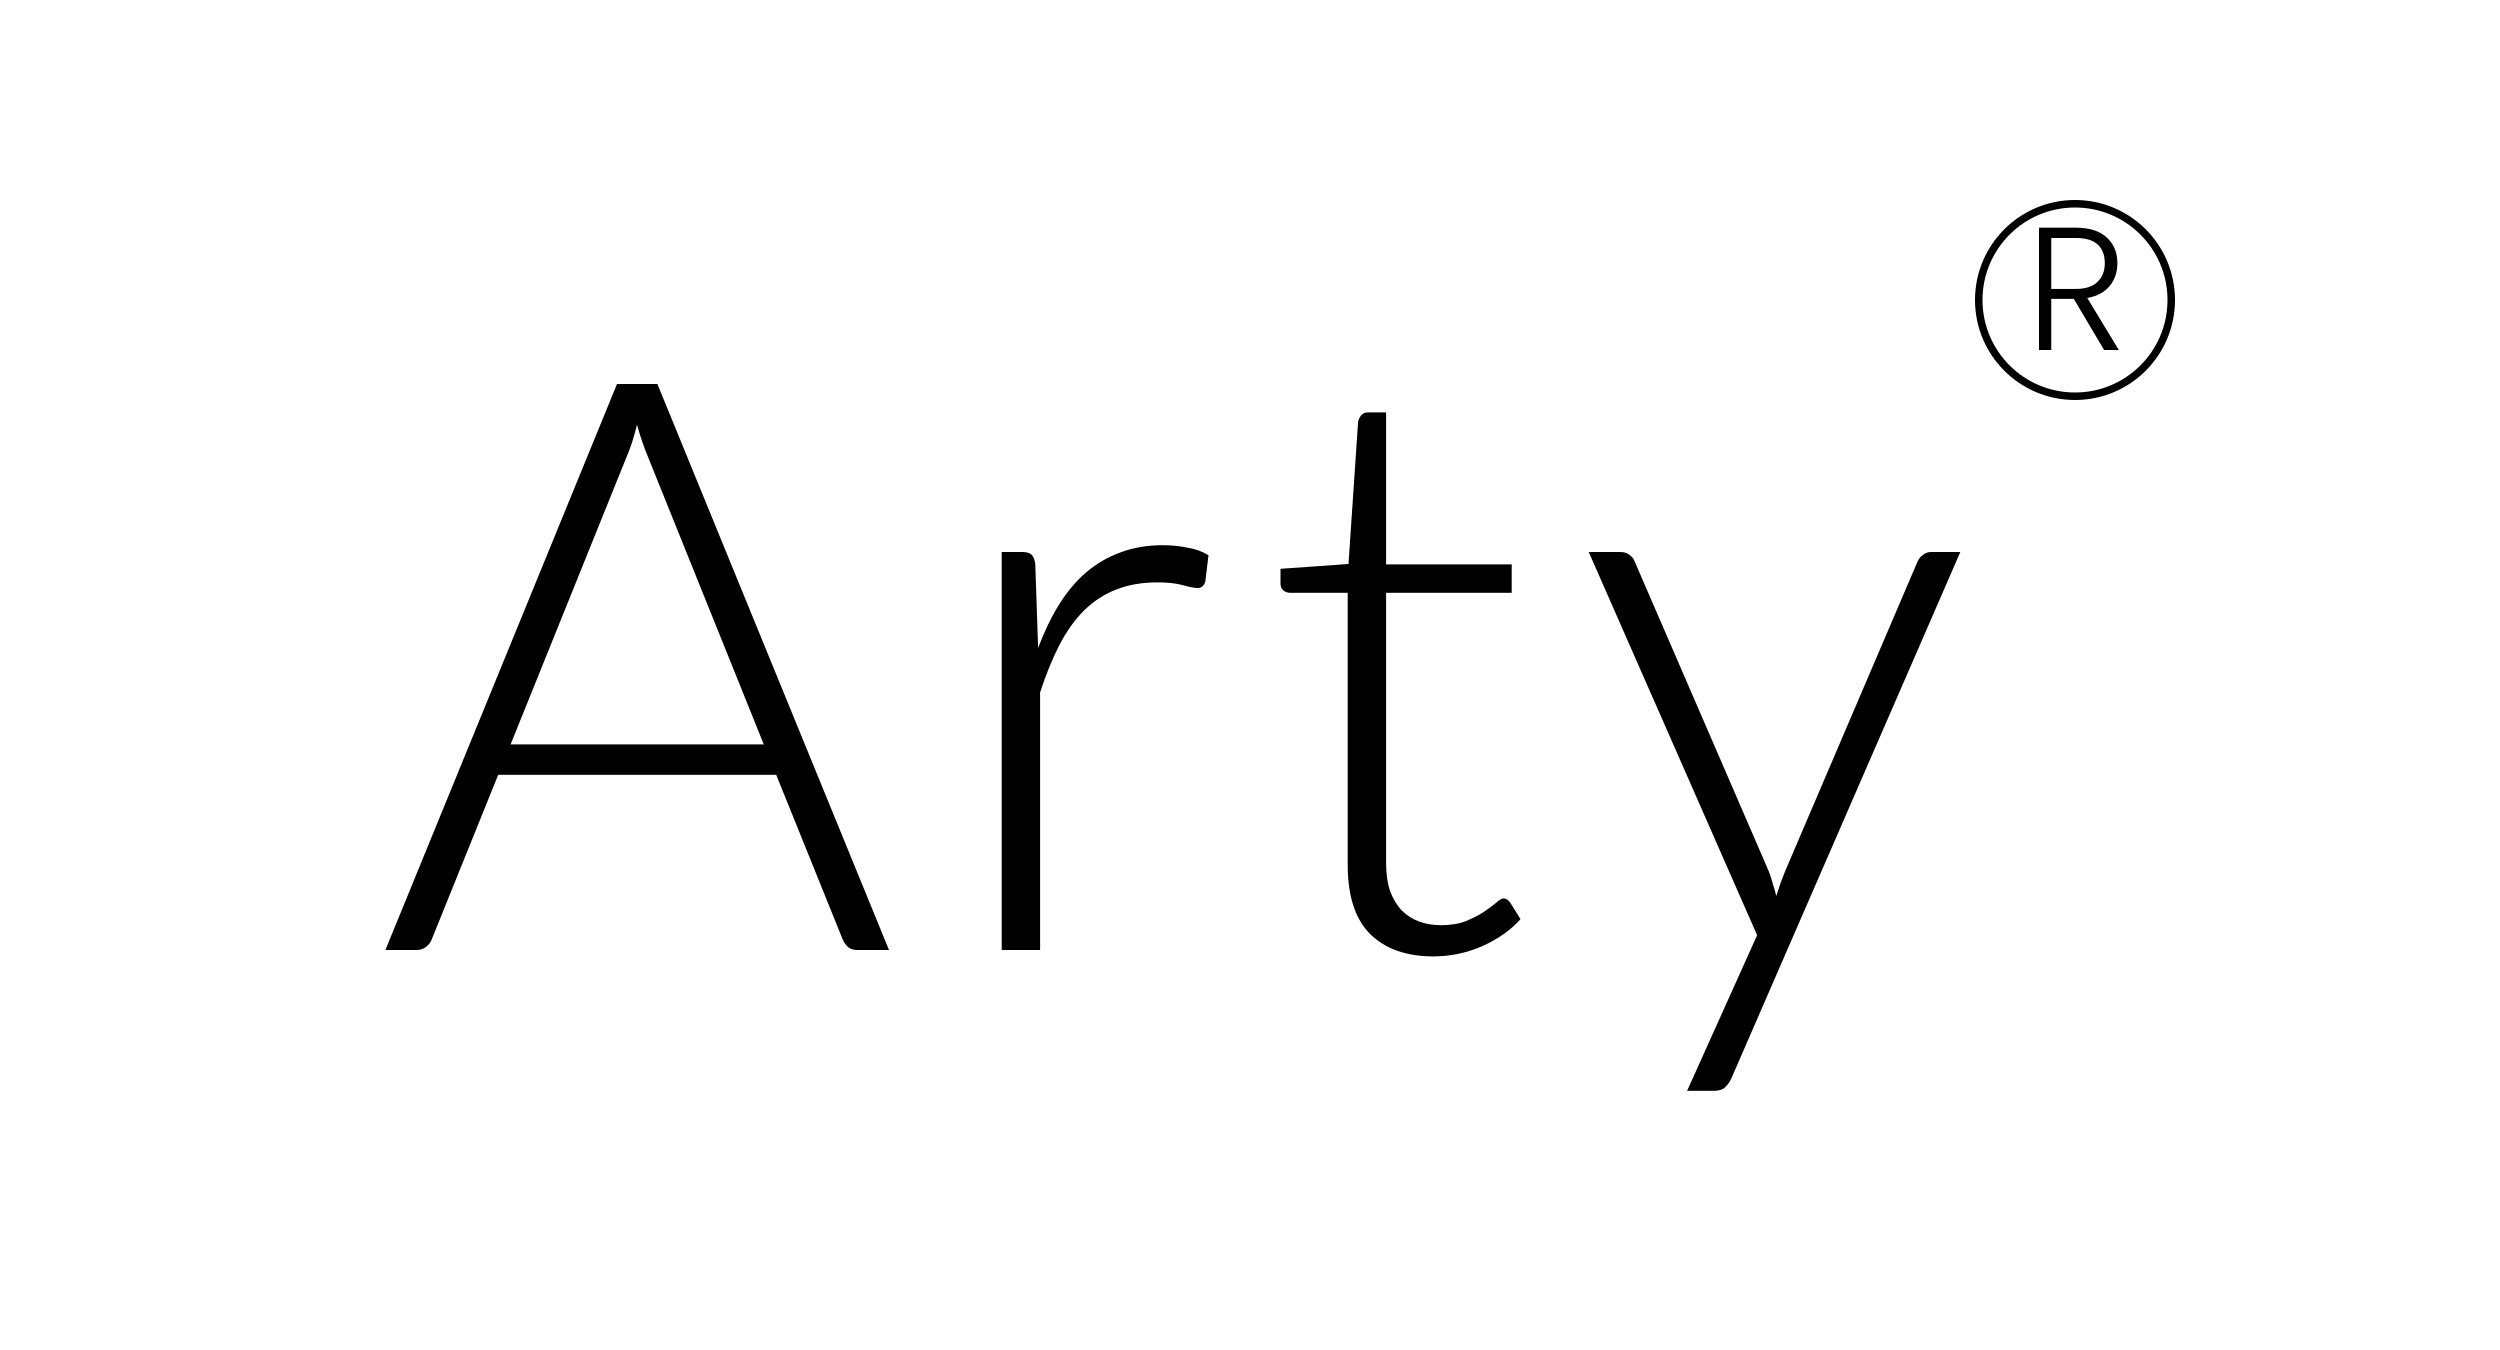 <svg width="100" height="54" viewBox="0 0 100 54" fill="none" xmlns="http://www.w3.org/2000/svg">
<rect x="0" y="0" width="100" height="54" fill="#808080" stroke="none"/>
<g clip-path="url(#clip0_21_2)">
<rect width="100" height="54" fill="white"/>
<path d="M30.552 29.776L25.944 18.336C25.784 17.963 25.629 17.515 25.48 16.992C25.416 17.248 25.347 17.493 25.272 17.728C25.197 17.952 25.117 18.16 25.032 18.352L20.424 29.776H30.552ZM35.56 38H34.296C34.147 38 34.024 37.963 33.928 37.888C33.832 37.803 33.757 37.696 33.704 37.568L31.048 30.992H19.928L17.272 37.568C17.229 37.685 17.155 37.787 17.048 37.872C16.941 37.957 16.813 38 16.664 38H15.416L24.68 15.36H26.296L35.56 38ZM41.524 25.92C41.769 25.269 42.046 24.693 42.356 24.192C42.676 23.68 43.038 23.248 43.444 22.896C43.86 22.544 44.318 22.277 44.82 22.096C45.332 21.904 45.897 21.808 46.516 21.808C46.846 21.808 47.172 21.84 47.492 21.904C47.812 21.957 48.094 22.059 48.34 22.208L48.212 23.264C48.158 23.435 48.057 23.52 47.908 23.52C47.78 23.52 47.582 23.483 47.316 23.408C47.06 23.333 46.718 23.296 46.292 23.296C45.673 23.296 45.124 23.392 44.644 23.584C44.174 23.765 43.748 24.043 43.364 24.416C42.99 24.789 42.66 25.253 42.372 25.808C42.094 26.352 41.838 26.981 41.604 27.696V38H40.068V22.08H40.884C41.065 22.08 41.193 22.117 41.268 22.192C41.342 22.267 41.39 22.395 41.412 22.576L41.524 25.92ZM57.332 38.256C56.255 38.256 55.412 37.957 54.804 37.36C54.207 36.763 53.908 35.84 53.908 34.592V23.712H51.62C51.503 23.712 51.407 23.68 51.332 23.616C51.258 23.552 51.22 23.461 51.22 23.344V22.752L53.94 22.56L54.324 16.864C54.346 16.768 54.388 16.683 54.452 16.608C54.516 16.533 54.607 16.496 54.724 16.496H55.444V22.576H60.468V23.712H55.444V34.512C55.444 34.949 55.498 35.328 55.604 35.648C55.722 35.957 55.876 36.213 56.068 36.416C56.271 36.619 56.506 36.768 56.772 36.864C57.039 36.96 57.327 37.008 57.636 37.008C58.02 37.008 58.351 36.955 58.628 36.848C58.906 36.731 59.146 36.608 59.348 36.48C59.551 36.341 59.716 36.219 59.844 36.112C59.972 35.995 60.074 35.936 60.148 35.936C60.234 35.936 60.319 35.989 60.404 36.096L60.82 36.768C60.415 37.216 59.898 37.579 59.268 37.856C58.65 38.123 58.004 38.256 57.332 38.256ZM78.413 22.08L69.261 43.12C69.197 43.269 69.112 43.392 69.005 43.488C68.909 43.584 68.765 43.632 68.573 43.632H67.485L70.285 37.408L63.549 22.08H64.813C64.973 22.08 65.101 22.123 65.197 22.208C65.293 22.283 65.357 22.368 65.389 22.464L70.749 34.848C70.813 35.008 70.866 35.173 70.909 35.344C70.962 35.504 71.01 35.669 71.053 35.84C71.106 35.669 71.16 35.504 71.213 35.344C71.277 35.173 71.341 35.008 71.405 34.848L76.701 22.464C76.754 22.347 76.829 22.256 76.925 22.192C77.021 22.117 77.128 22.08 77.245 22.08H78.413Z" fill="black"/>
<path d="M84.164 14L82.953 11.956H82.05V14H81.56V9.107H83.03C83.576 9.107 83.989 9.238 84.269 9.499C84.554 9.76 84.696 10.103 84.696 10.528C84.696 10.883 84.593 11.186 84.388 11.438C84.187 11.685 83.889 11.846 83.492 11.921L84.752 14H84.164ZM82.05 11.557H83.037C83.42 11.557 83.707 11.464 83.898 11.277C84.094 11.09 84.192 10.841 84.192 10.528C84.192 10.206 84.099 9.959 83.912 9.786C83.725 9.609 83.431 9.52 83.03 9.52H82.05V11.557Z" fill="black"/>
<circle cx="83" cy="12" r="3.85" stroke="black" stroke-width="0.3"/>
</g>
<defs>
<clipPath id="clip0_21_2">
<rect width="100" height="54" fill="white"/>
</clipPath>
</defs>
</svg>
